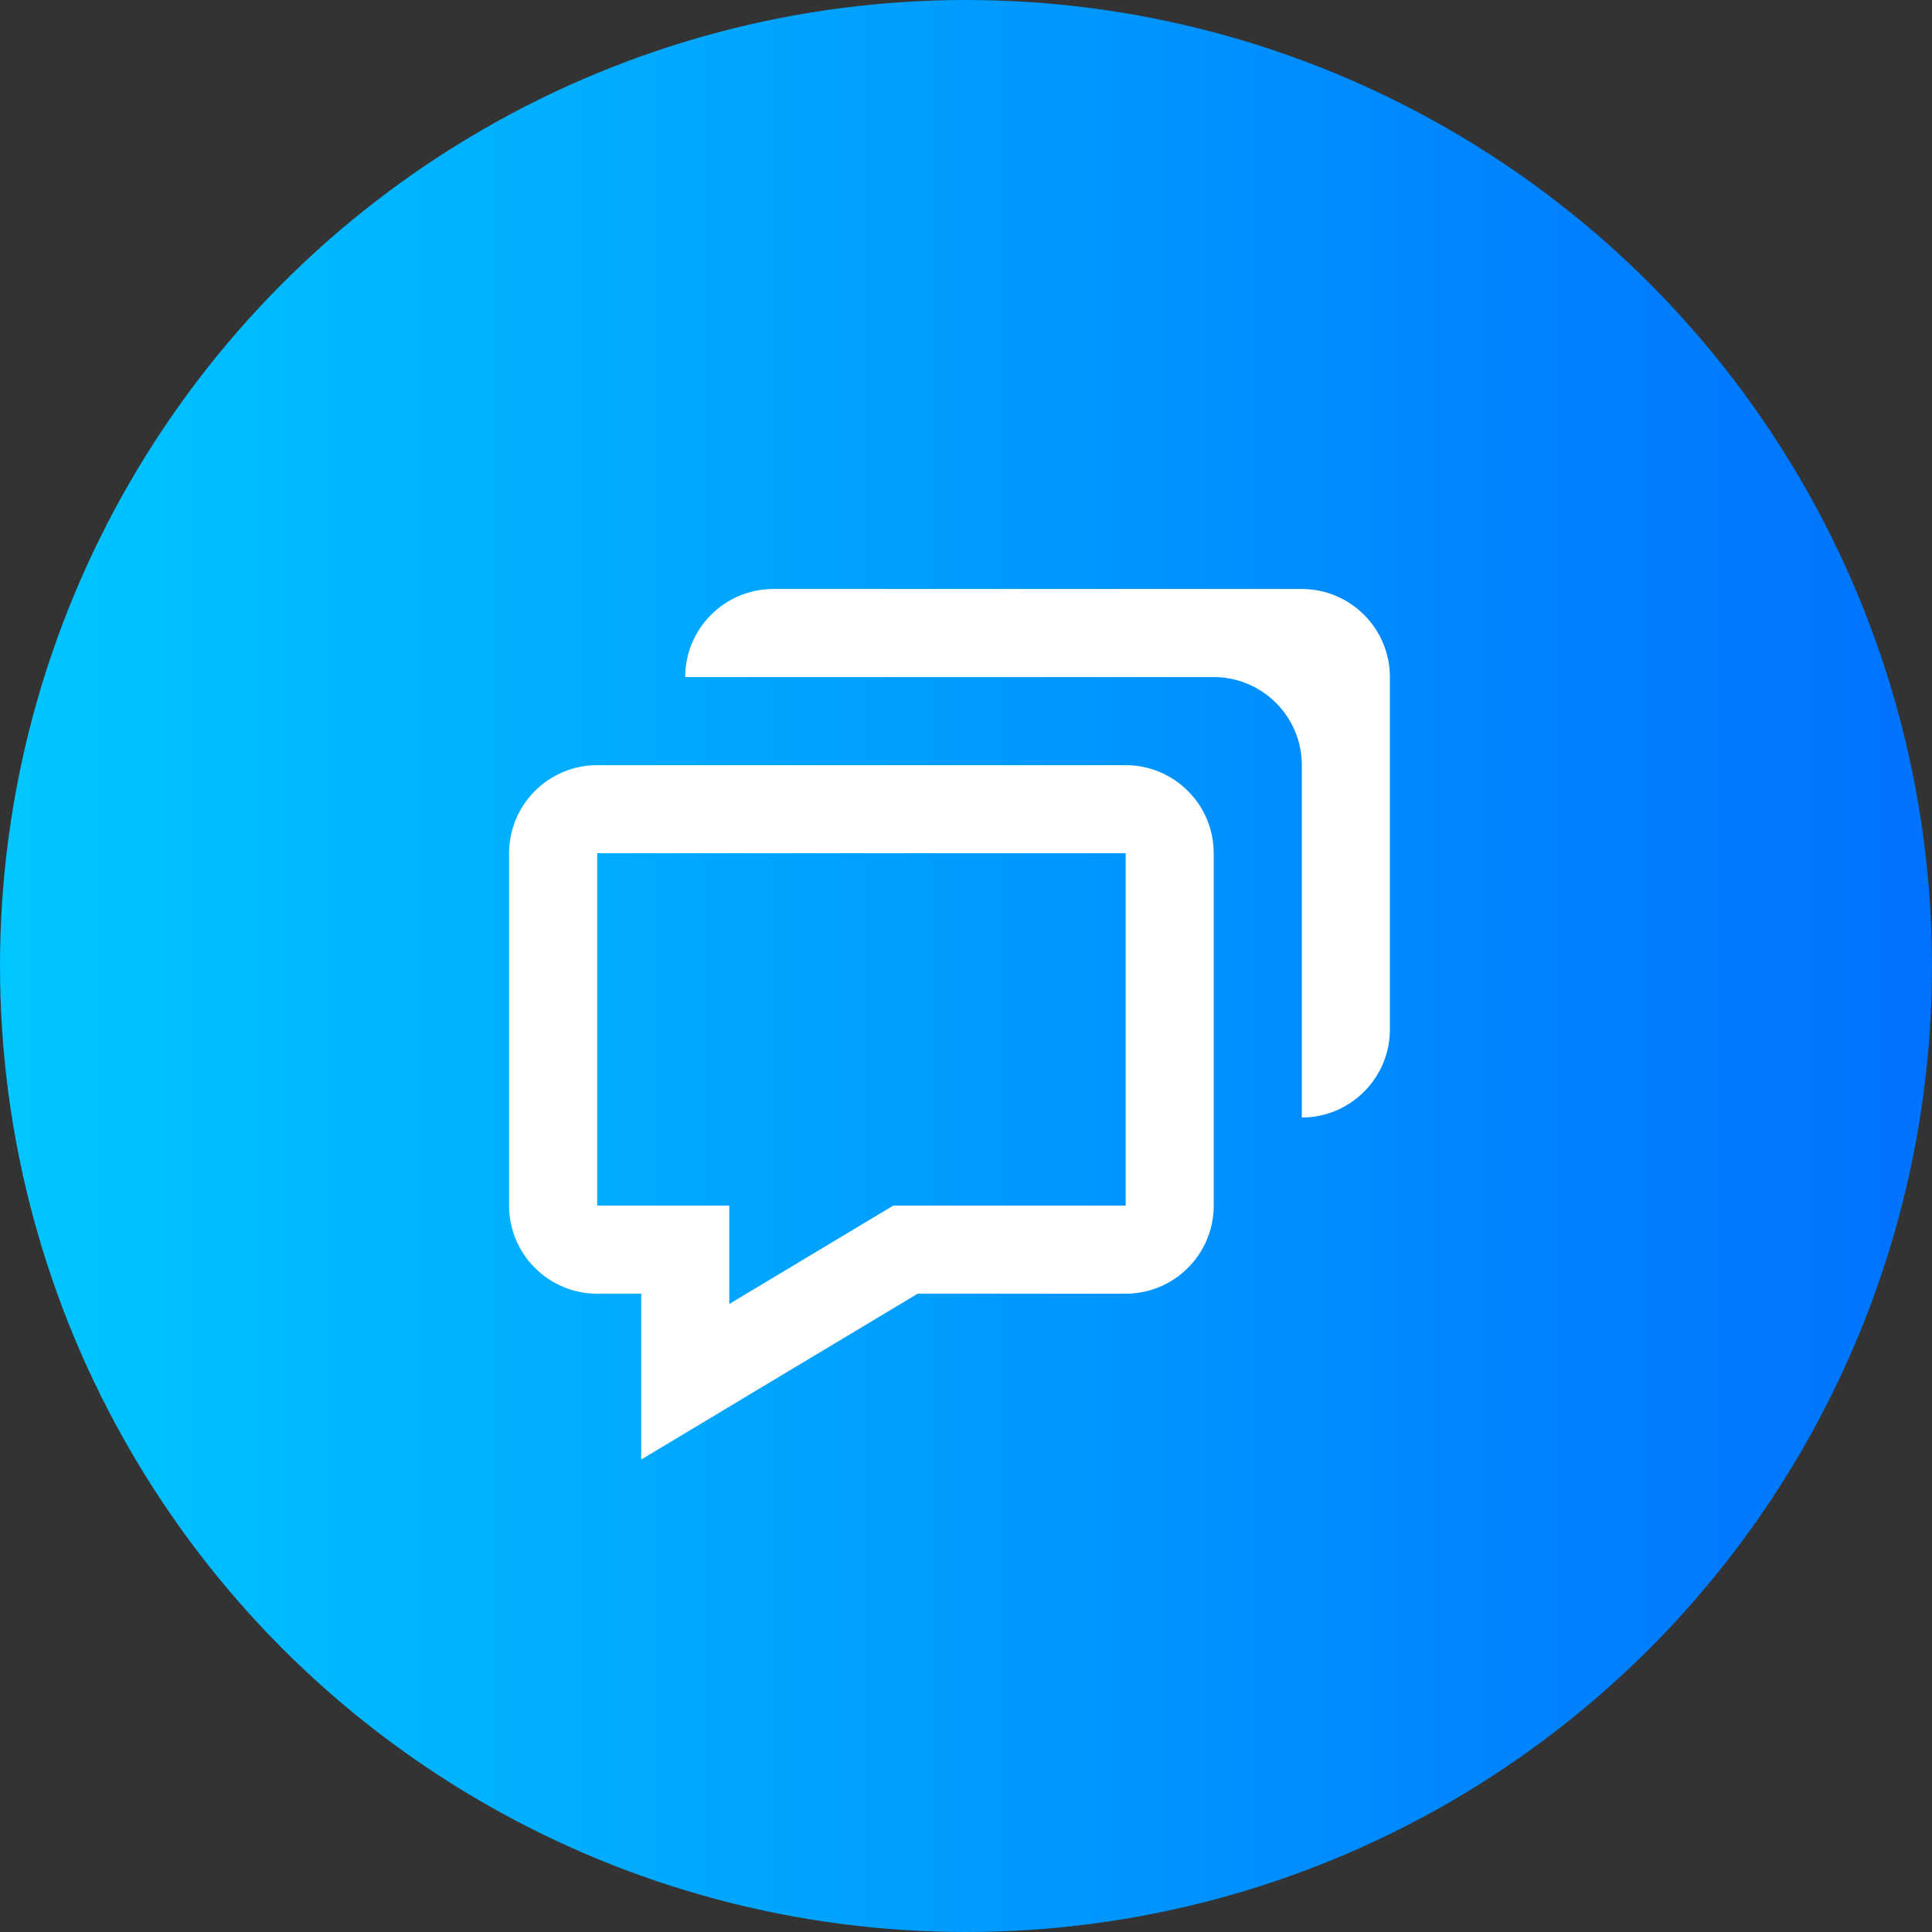 <svg width="44" height="44" viewBox="0 0 44 44" fill="none" xmlns="http://www.w3.org/2000/svg">
<rect x="0" y="0" width="44" height="44" fill="#333333" stroke="none"/>
<circle cx="22" cy="22" r="22" fill="url(#paint0_linear_6922_1796)"/>
<path d="M14.603 29.463V33.24L16.122 32.328L20.899 29.463H25.636C26.743 29.463 27.642 28.563 27.642 27.457V19.432C27.642 18.326 26.743 17.426 25.636 17.426H13.6C12.493 17.426 11.594 18.326 11.594 19.432V27.457C11.594 28.563 12.493 29.463 13.6 29.463H14.603ZM13.6 19.432H25.636V27.457H20.343L16.609 29.697V27.457H13.6V19.432Z" fill="white"/>
<path d="M29.648 13.414H17.611C16.505 13.414 15.605 14.314 15.605 15.42H27.642C28.748 15.42 29.648 16.32 29.648 17.426V25.451C30.754 25.451 31.654 24.551 31.654 23.444V15.42C31.654 14.314 30.754 13.414 29.648 13.414Z" fill="white"/>
<defs>
<linearGradient id="paint0_linear_6922_1796" x1="0" y1="22" x2="44" y2="22" gradientUnits="userSpaceOnUse">
<stop stop-color="#00C6FF"/>
<stop offset="1" stop-color="#0072FF"/>
</linearGradient>
</defs>
</svg>
